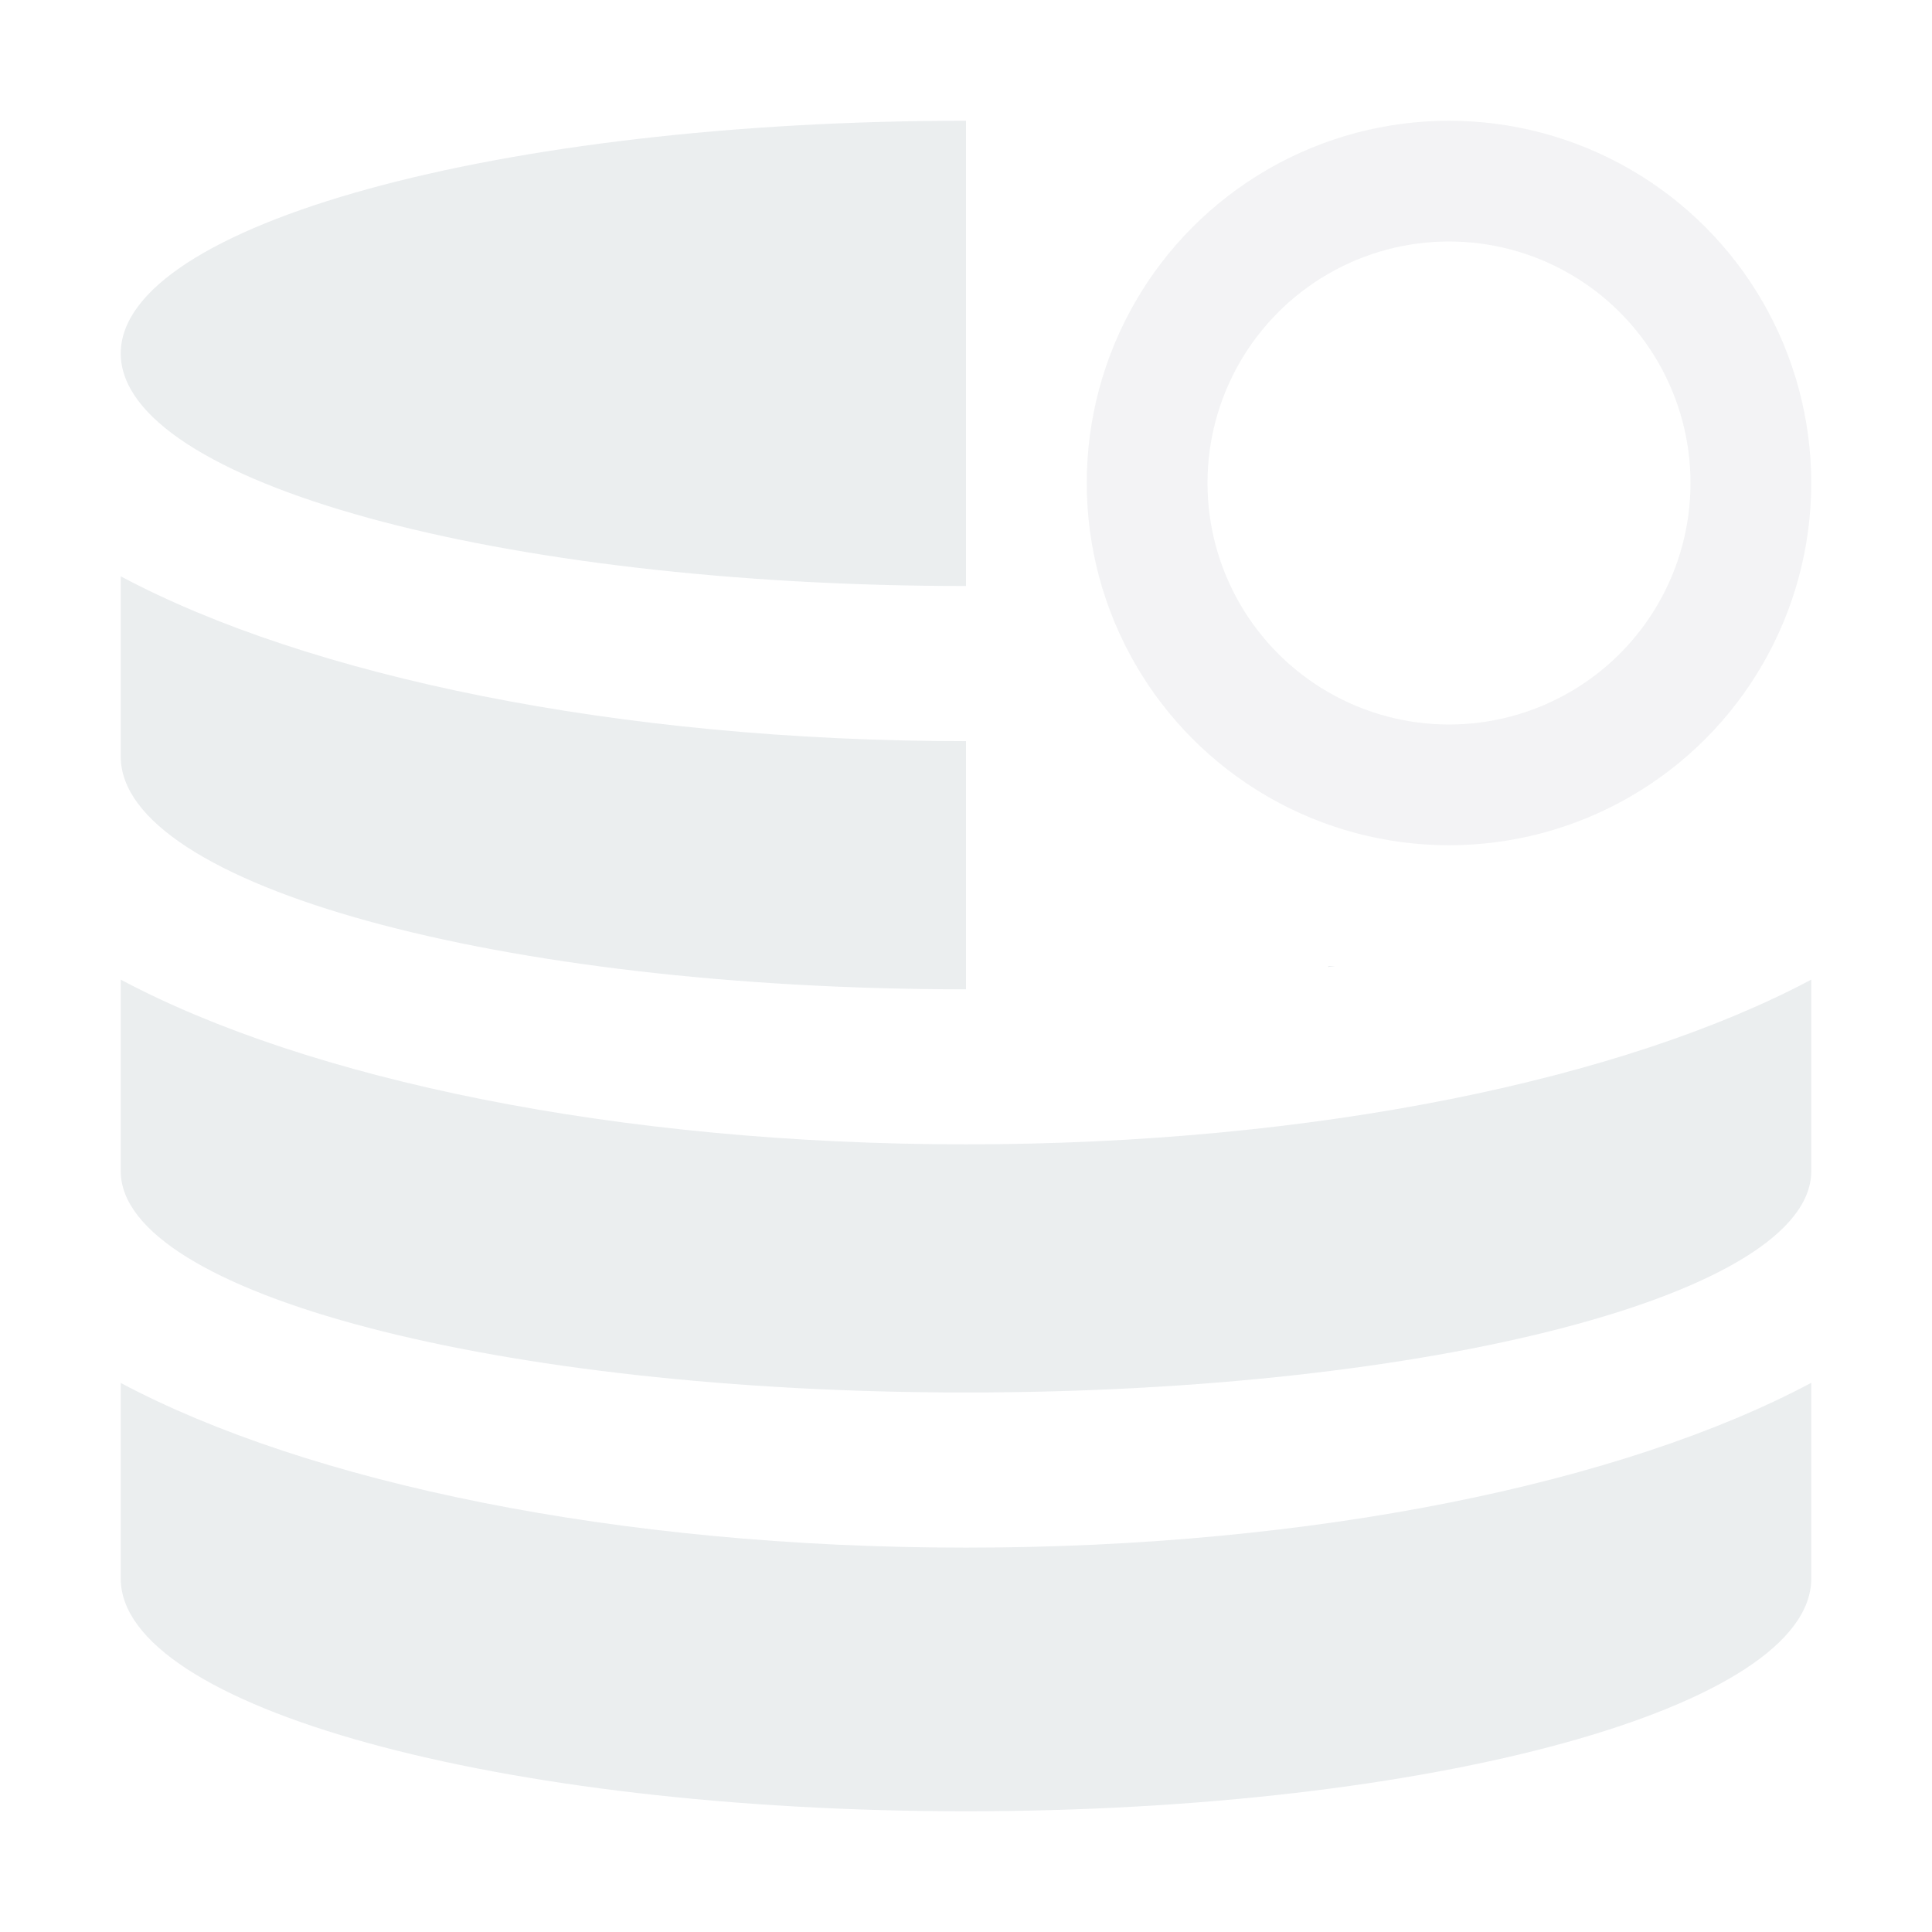<svg width="16" height="16" viewBox="0 0 16 16" fill="none" xmlns="http://www.w3.org/2000/svg"><g opacity=".25"><path fill-rule="evenodd" clip-rule="evenodd" d="M8 1c-3.866 0-7 .863-7 1.927s3.134 1.926 7 1.926V1zm0 5.138c-2.894 0-5.452-.54-7-1.365v1.493C1 7.33 4.134 8.193 8 8.193V6.138zM11 8v.008L11.057 8H11zm4 .113v1.586c0 1.013-3.134 1.833-7 1.833s-7-.82-7-1.833V8.113c1.548.825 4.106 1.364 7 1.364s5.452-.54 7-1.364zm0 3.34v1.62C15 14.137 11.866 15 8 15s-7-.863-7-1.927v-1.62c1.548.824 4.106 1.364 7 1.364s5.452-.54 7-1.365v.001z" fill="#9AA7B0" fill-opacity=".8"/><circle cx="12" cy="4" r="2.5" stroke="#CED0D6"/></g></svg>